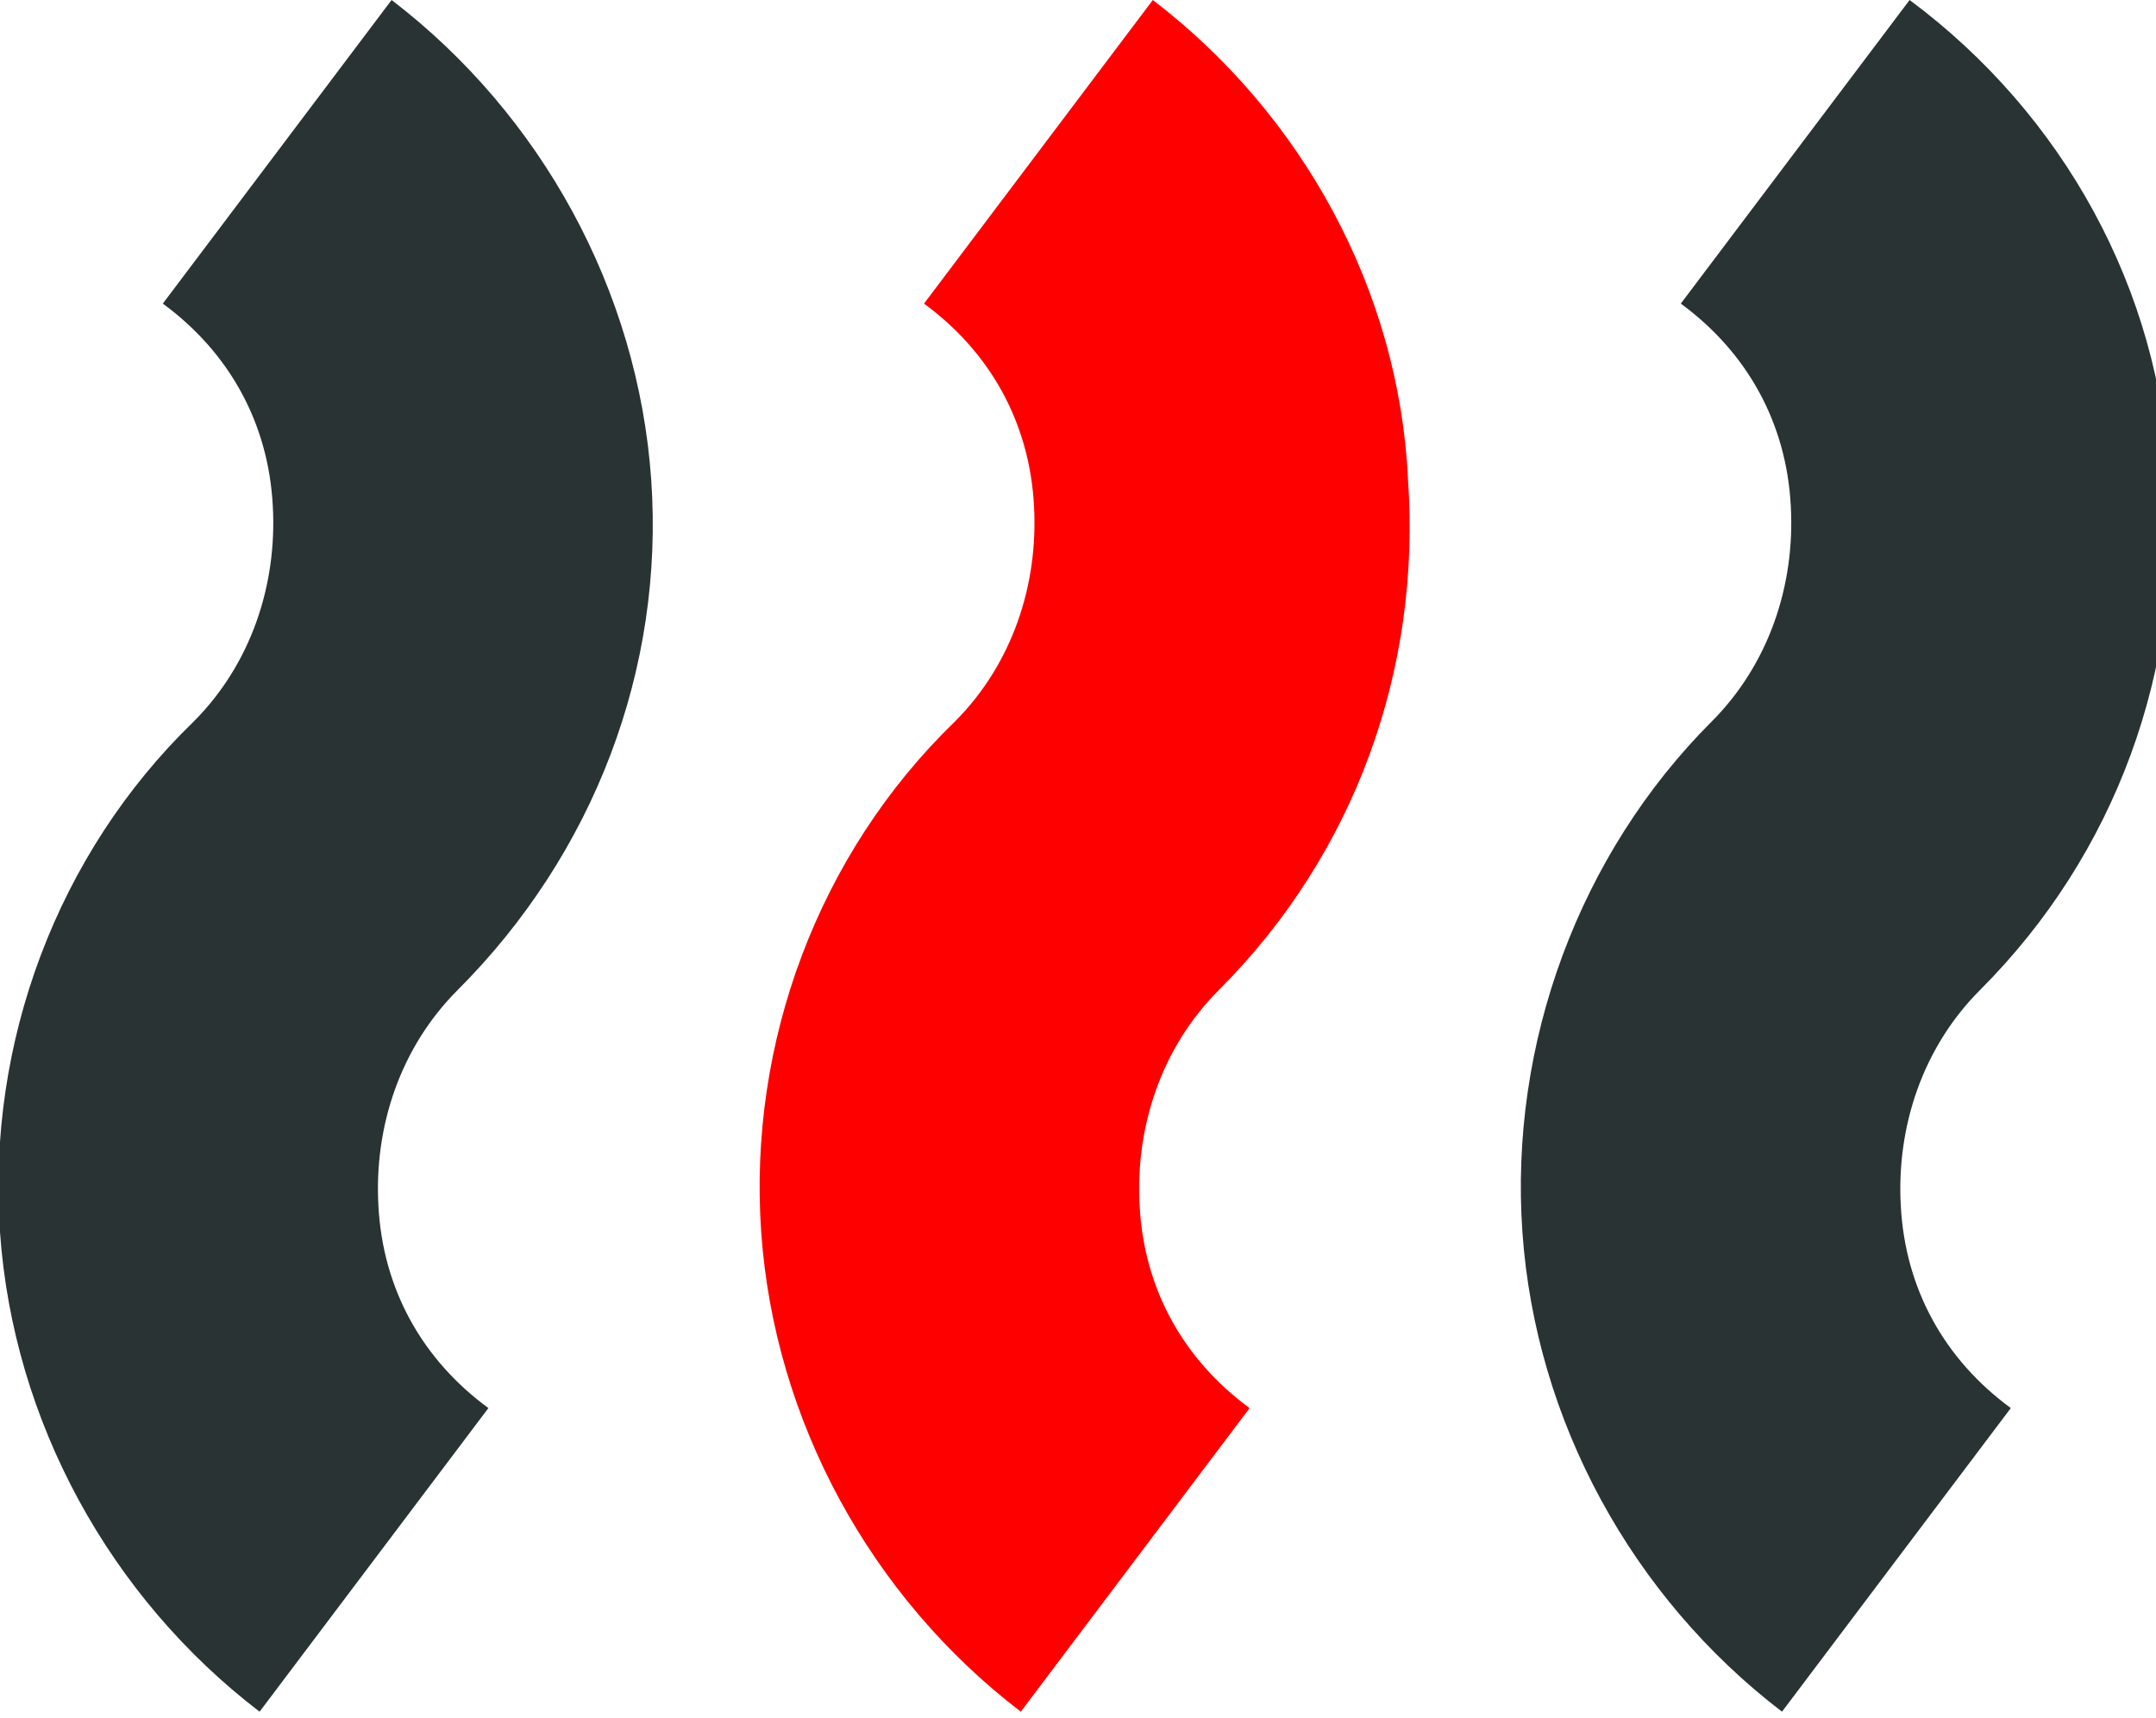 <svg width="64" height="51" viewBox="0 0 64 51" fill="none" xmlns="http://www.w3.org/2000/svg">
<g clip-path="url(#clip0)">
<path fill-rule="evenodd" clip-rule="evenodd" d="M19.331 14.237C18.939 8.62 16.065 3.396 11.624 0L4.833 9.012C6.792 10.449 7.967 12.539 8.098 15.02C8.229 17.371 7.445 19.722 5.747 21.42C1.698 25.339 -0.392 30.955 3.11844e-05 36.571C0.392 42.188 3.265 47.412 7.706 50.808L14.498 41.796C12.539 40.359 11.363 38.269 11.233 35.788C11.102 33.437 11.886 31.086 13.584 29.388C17.633 25.339 19.723 19.853 19.331 14.237Z" fill="#293333"/>
<path fill-rule="evenodd" clip-rule="evenodd" d="M22.596 36.571C22.988 42.188 25.861 47.412 30.302 50.808L37.094 41.796C35.135 40.359 33.959 38.269 33.829 35.788C33.698 33.437 34.482 31.086 36.18 29.388C40.229 25.339 42.188 19.853 41.796 14.237C41.535 8.62 38.661 3.396 34.221 0L27.429 9.012C29.388 10.449 30.563 12.539 30.694 15.02C30.825 17.371 30.041 19.722 28.343 21.42C24.294 25.339 22.204 30.955 22.596 36.571Z" fill="#FF0000"/>
<path fill-rule="evenodd" clip-rule="evenodd" d="M45.192 36.571C45.584 42.188 48.457 47.412 52.898 50.808L59.69 41.796C57.73 40.359 56.555 38.269 56.424 35.788C56.294 33.437 57.078 31.086 58.775 29.388C62.824 25.339 64.784 19.853 64.392 14.237C64.13 8.62 61.257 3.396 56.686 0L49.894 9.012C51.853 10.449 53.029 12.539 53.159 15.02C53.29 17.371 52.506 19.722 50.808 21.42C46.89 25.339 44.8 30.955 45.192 36.571Z" fill="#293333"/>
</g>
<defs>
<clipPath id="clip0">
<rect width="64" height="50.939" fill="white"/>
</clipPath>
</defs>
</svg>
